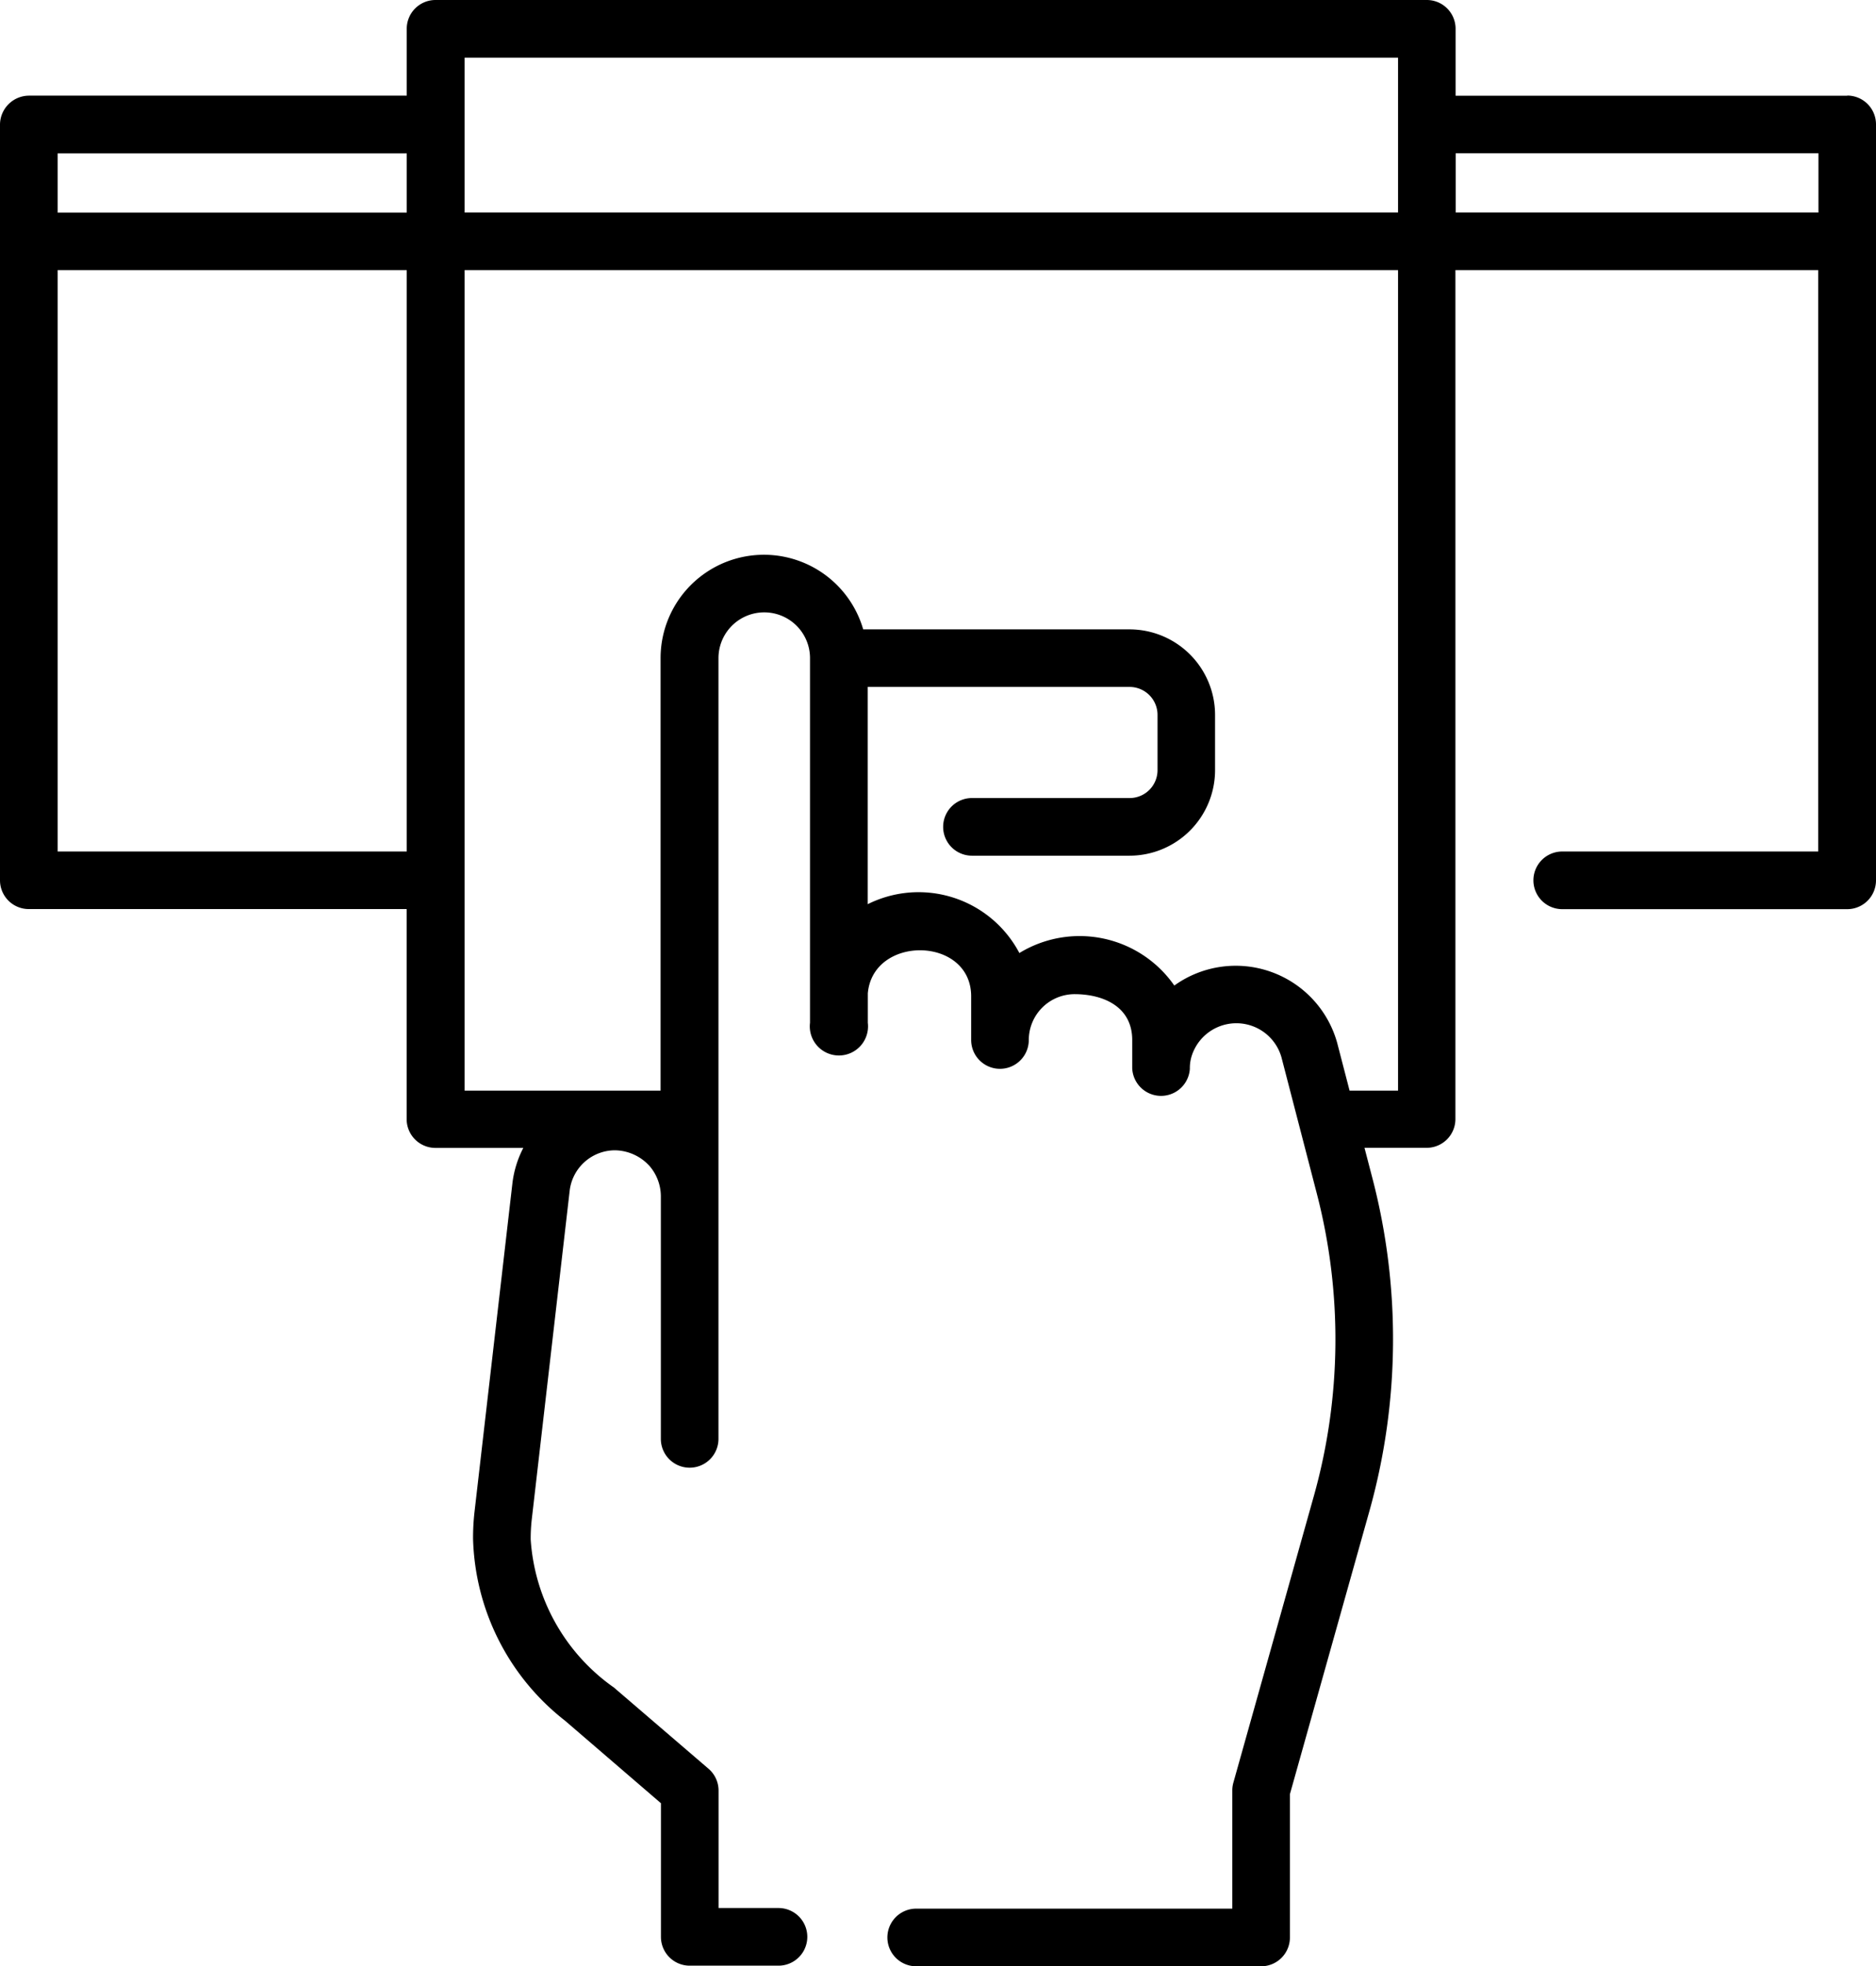 <svg xmlns="http://www.w3.org/2000/svg" width="21.129" height="22.138" viewBox="0 0 21.129 22.138">
  <path id="Path_1861" data-name="Path 1861" d="M32.472,1.078H28.061V.324A.324.324,0,0,0,27.737,0H16.572a.324.324,0,0,0-.324.324v.753H11.991a.328.328,0,0,0-.324.324V9.911a.324.324,0,0,0,.324.324h4.256V12.6a.324.324,0,0,0,.324.324h.99a1.161,1.161,0,0,0-.123.4l-.426,3.692a2.579,2.579,0,0,0-.017.312,2.689,2.689,0,0,0,1.036,2.045l1.08.929v1.505a.324.324,0,0,0,.324.324h1a.324.324,0,0,0,0-.649H19.76V20.16a.324.324,0,0,0-.113-.246L18.582,19a2.213,2.213,0,0,1-.938-1.668,1.925,1.925,0,0,1,.013-.233l.426-3.692a.515.515,0,0,1,.512-.456.537.537,0,0,1,.386.175.525.525,0,0,1,.129.34V16.2a.324.324,0,0,0,.649,0V7.41a.515.515,0,0,1,1.031,0v0s0,0,0,.005v4.1a.328.328,0,1,0,.651,0c0-.07,0-.278,0-.331.058-.66,1.164-.644,1.164.034v.491a.324.324,0,0,0,.649,0,.517.517,0,0,1,.516-.516c.322,0,.649.14.649.516v.319a.325.325,0,0,0,.649.006.465.465,0,0,1,.017-.133.528.528,0,0,1,1.014,0l.4,1.541a6.527,6.527,0,0,1-.034,3.4l-.907,3.229a.323.323,0,0,0-.012.088v1.33H21.986a.324.324,0,0,0,0,.649h3.885a.324.324,0,0,0,.324-.324V20.2l.895-3.186a7.176,7.176,0,0,0,.037-3.738l-.092-.353h.7a.324.324,0,0,0,.324-.324V3.041h4.086V9.587H29.262a.324.324,0,0,0,0,.649h3.21a.324.324,0,0,0,.324-.324V1.4h0a.324.324,0,0,0-.324-.324Zm-20.156.649h3.932v.667H12.316ZM16.9.649H27.413V2.393H16.9ZM12.316,9.587V3.041h3.932V9.587Zm14.551,2.692-.14-.539a1.186,1.186,0,0,0-1.834-.644,1.3,1.3,0,0,0-1.745-.366,1.283,1.283,0,0,0-1.708-.55V7.734h2.95a.315.315,0,0,1,.314.314v.623a.314.314,0,0,1-.314.314H22.614a.324.324,0,0,0,0,.649h1.775a.964.964,0,0,0,.963-.962V8.049a.964.964,0,0,0-.963-.963h-3a1.164,1.164,0,0,0-2.282.324v4.869H16.9V3.041H27.413v9.238Zm1.195-9.886V1.726h4.086v.667Z" transform="translate(-11.667)"/>
</svg>
